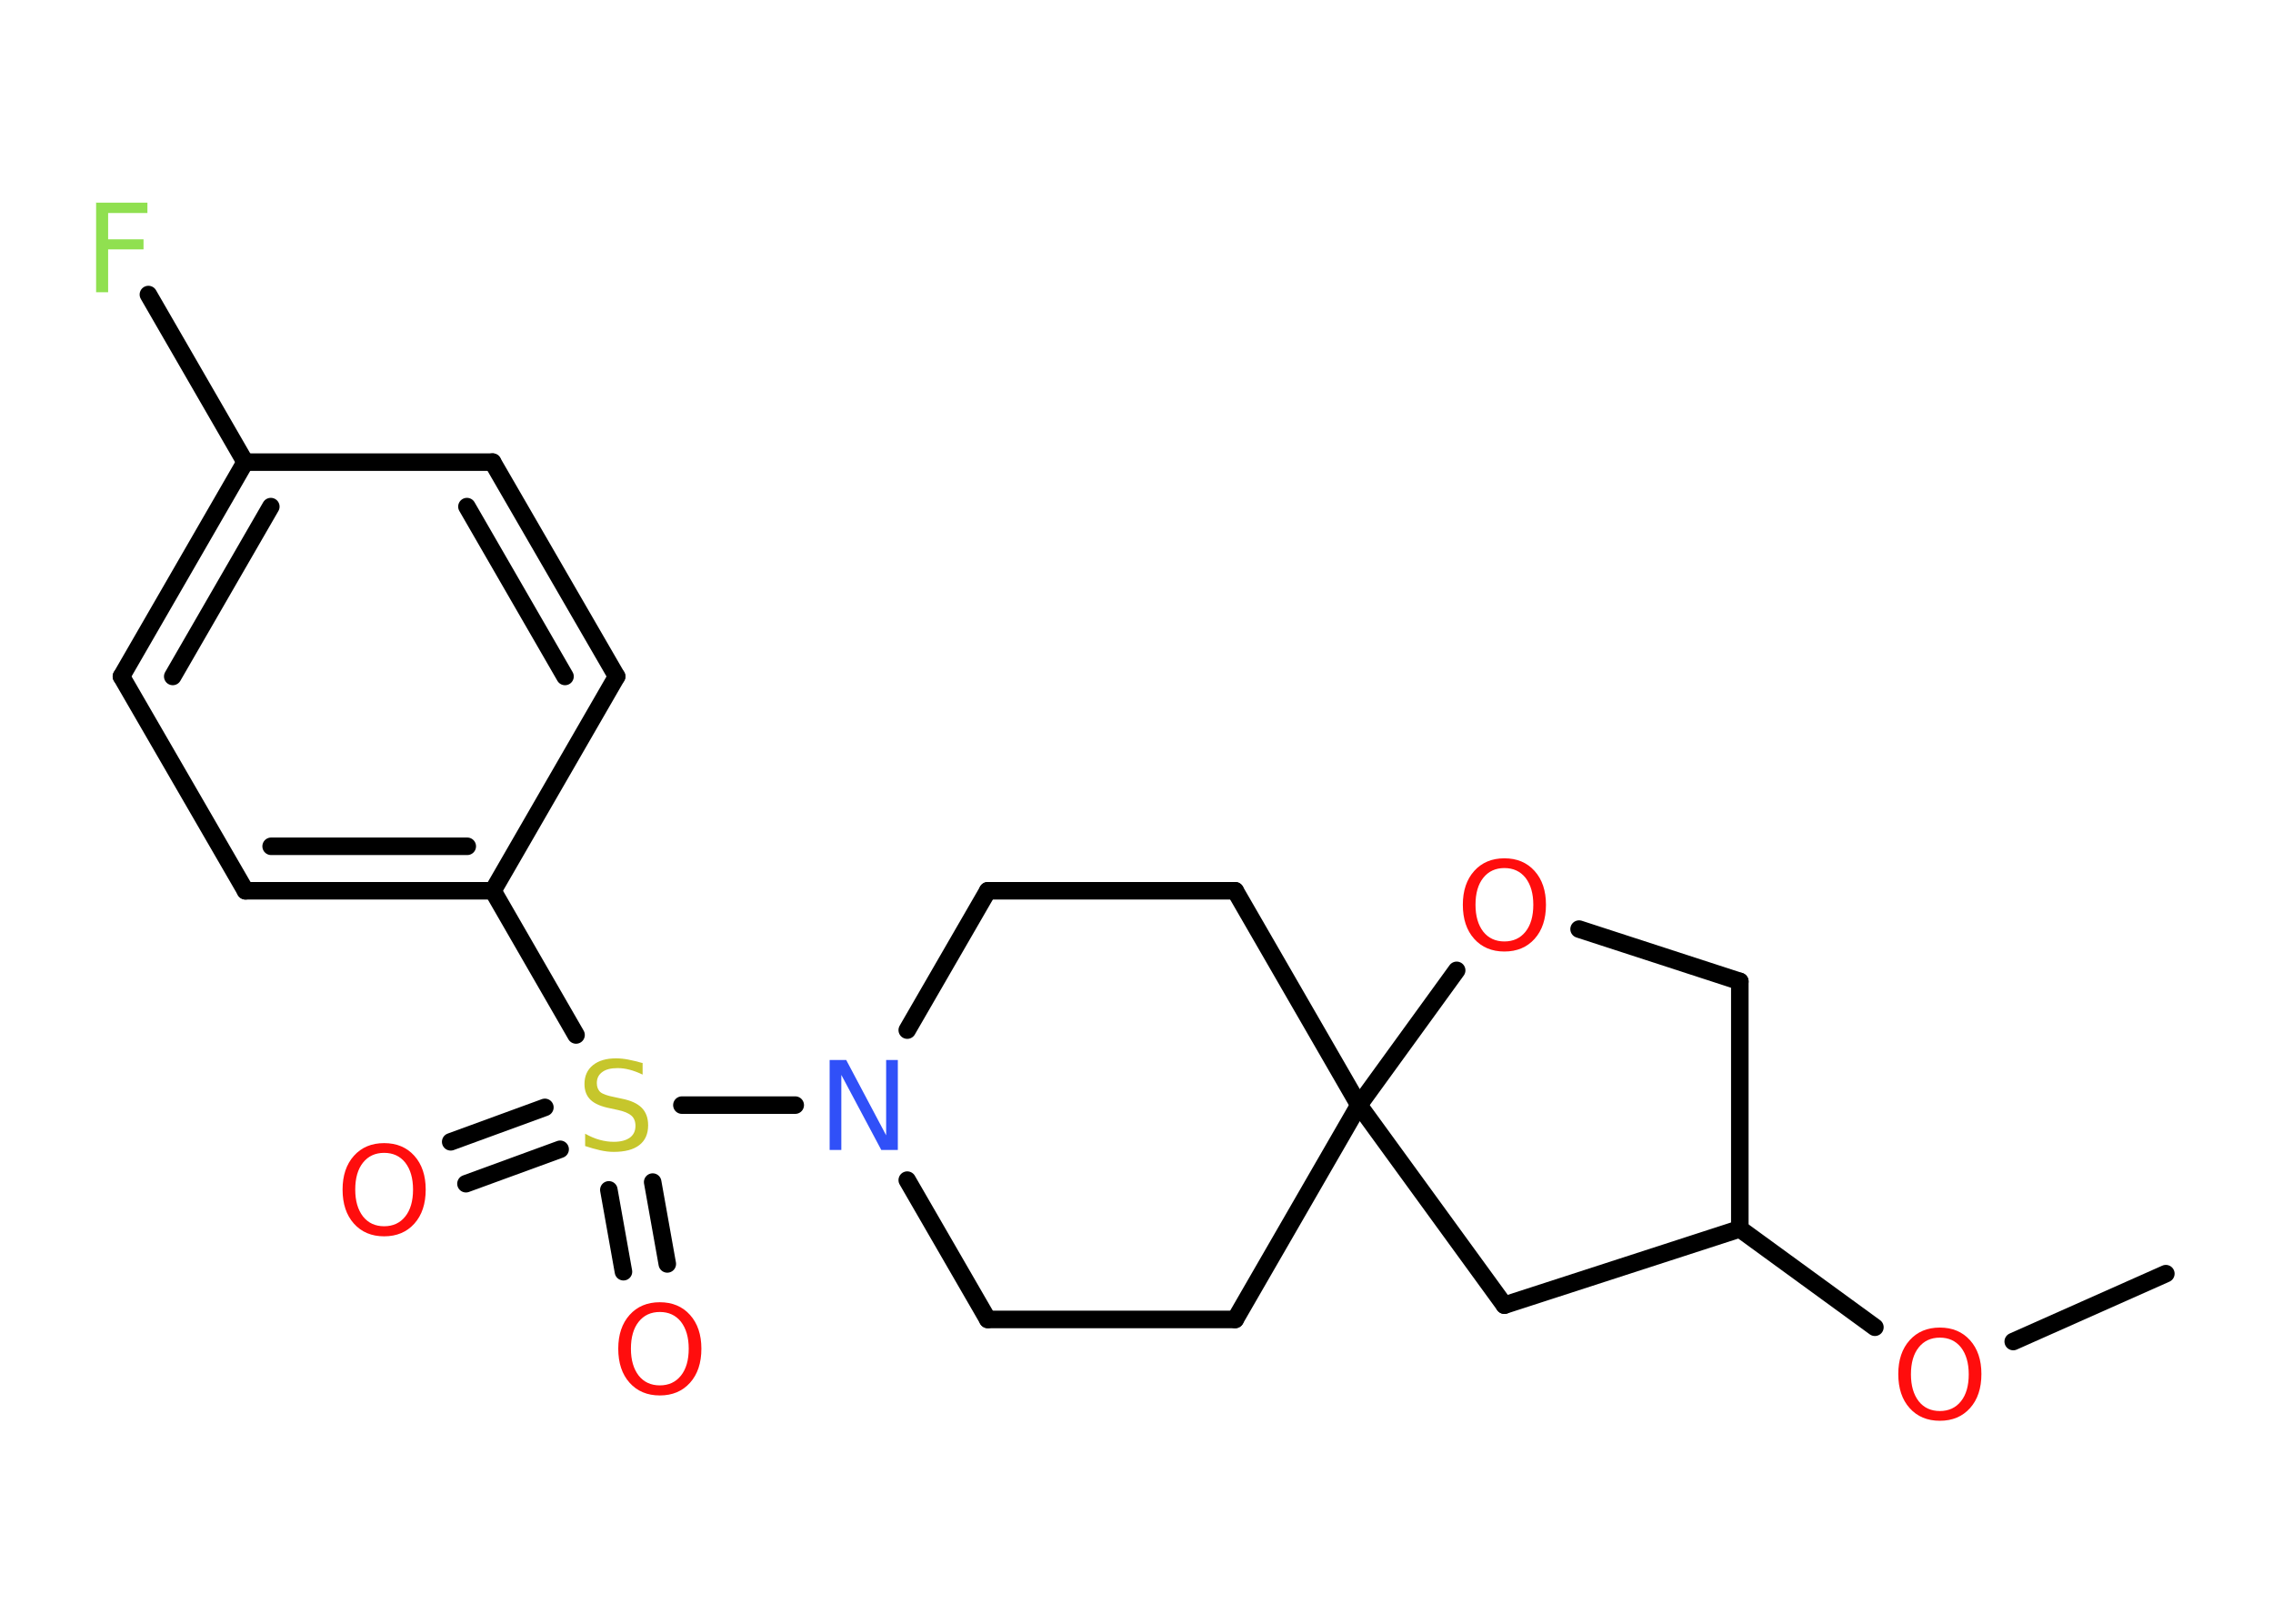 <?xml version='1.0' encoding='UTF-8'?>
<!DOCTYPE svg PUBLIC "-//W3C//DTD SVG 1.1//EN" "http://www.w3.org/Graphics/SVG/1.1/DTD/svg11.dtd">
<svg version='1.2' xmlns='http://www.w3.org/2000/svg' xmlns:xlink='http://www.w3.org/1999/xlink' width='70.0mm' height='50.0mm' viewBox='0 0 70.0 50.0'>
  <desc>Generated by the Chemistry Development Kit (http://github.com/cdk)</desc>
  <g stroke-linecap='round' stroke-linejoin='round' stroke='#000000' stroke-width='.54' fill='#FF0D0D'>
    <rect x='.0' y='.0' width='70.0' height='50.0' fill='#FFFFFF' stroke='none'/>
    <g id='mol1' class='mol'>
      <line id='mol1bnd1' class='bond' x1='66.7' y1='39.22' x2='62.0' y2='41.31'/>
      <line id='mol1bnd2' class='bond' x1='57.74' y1='40.87' x2='53.58' y2='37.84'/>
      <line id='mol1bnd3' class='bond' x1='53.58' y1='37.84' x2='53.58' y2='30.22'/>
      <line id='mol1bnd4' class='bond' x1='53.58' y1='30.22' x2='48.63' y2='28.61'/>
      <line id='mol1bnd5' class='bond' x1='44.86' y1='29.88' x2='41.85' y2='34.03'/>
      <line id='mol1bnd6' class='bond' x1='41.85' y1='34.03' x2='38.04' y2='27.43'/>
      <line id='mol1bnd7' class='bond' x1='38.04' y1='27.43' x2='30.42' y2='27.43'/>
      <line id='mol1bnd8' class='bond' x1='30.42' y1='27.43' x2='27.94' y2='31.72'/>
      <line id='mol1bnd9' class='bond' x1='24.49' y1='34.03' x2='21.0' y2='34.03'/>
      <g id='mol1bnd10' class='bond'>
        <line x1='17.25' y1='35.39' x2='14.35' y2='36.45'/>
        <line x1='16.78' y1='34.1' x2='13.88' y2='35.16'/>
      </g>
      <g id='mol1bnd11' class='bond'>
        <line x1='20.1' y1='36.4' x2='20.55' y2='38.92'/>
        <line x1='18.75' y1='36.64' x2='19.2' y2='39.16'/>
      </g>
      <line id='mol1bnd12' class='bond' x1='17.74' y1='31.87' x2='15.18' y2='27.43'/>
      <g id='mol1bnd13' class='bond'>
        <line x1='7.56' y1='27.43' x2='15.18' y2='27.43'/>
        <line x1='8.35' y1='26.06' x2='14.39' y2='26.06'/>
      </g>
      <line id='mol1bnd14' class='bond' x1='7.56' y1='27.43' x2='3.74' y2='20.83'/>
      <g id='mol1bnd15' class='bond'>
        <line x1='7.55' y1='14.23' x2='3.74' y2='20.83'/>
        <line x1='8.34' y1='15.6' x2='5.32' y2='20.83'/>
      </g>
      <line id='mol1bnd16' class='bond' x1='7.55' y1='14.23' x2='4.57' y2='9.07'/>
      <line id='mol1bnd17' class='bond' x1='7.55' y1='14.23' x2='15.17' y2='14.23'/>
      <g id='mol1bnd18' class='bond'>
        <line x1='18.99' y1='20.83' x2='15.17' y2='14.23'/>
        <line x1='17.4' y1='20.83' x2='14.38' y2='15.6'/>
      </g>
      <line id='mol1bnd19' class='bond' x1='15.18' y1='27.43' x2='18.99' y2='20.83'/>
      <line id='mol1bnd20' class='bond' x1='27.94' y1='36.34' x2='30.42' y2='40.63'/>
      <line id='mol1bnd21' class='bond' x1='30.42' y1='40.63' x2='38.04' y2='40.63'/>
      <line id='mol1bnd22' class='bond' x1='41.85' y1='34.03' x2='38.04' y2='40.63'/>
      <line id='mol1bnd23' class='bond' x1='41.85' y1='34.03' x2='46.33' y2='40.19'/>
      <line id='mol1bnd24' class='bond' x1='53.58' y1='37.84' x2='46.33' y2='40.19'/>
      <path id='mol1atm2' class='atom' d='M59.74 41.19q-.41 .0 -.65 .3q-.24 .3 -.24 .83q.0 .52 .24 .83q.24 .3 .65 .3q.41 .0 .65 -.3q.24 -.3 .24 -.83q.0 -.52 -.24 -.83q-.24 -.3 -.65 -.3zM59.74 40.88q.58 .0 .93 .39q.35 .39 .35 1.04q.0 .66 -.35 1.05q-.35 .39 -.93 .39q-.58 .0 -.93 -.39q-.35 -.39 -.35 -1.05q.0 -.65 .35 -1.04q.35 -.39 .93 -.39z' stroke='none'/>
      <path id='mol1atm5' class='atom' d='M46.33 26.73q-.41 .0 -.65 .3q-.24 .3 -.24 .83q.0 .52 .24 .83q.24 .3 .65 .3q.41 .0 .65 -.3q.24 -.3 .24 -.83q.0 -.52 -.24 -.83q-.24 -.3 -.65 -.3zM46.33 26.43q.58 .0 .93 .39q.35 .39 .35 1.04q.0 .66 -.35 1.05q-.35 .39 -.93 .39q-.58 .0 -.93 -.39q-.35 -.39 -.35 -1.05q.0 -.65 .35 -1.04q.35 -.39 .93 -.39z' stroke='none'/>
      <path id='mol1atm9' class='atom' d='M25.56 32.64h.5l1.23 2.32v-2.32h.36v2.77h-.51l-1.23 -2.31v2.31h-.36v-2.77z' stroke='none' fill='#3050F8'/>
      <path id='mol1atm10' class='atom' d='M19.79 32.73v.36q-.21 -.1 -.4 -.15q-.19 -.05 -.37 -.05q-.31 .0 -.47 .12q-.17 .12 -.17 .34q.0 .18 .11 .28q.11 .09 .42 .15l.23 .05q.42 .08 .62 .28q.2 .2 .2 .54q.0 .4 -.27 .61q-.27 .21 -.79 .21q-.2 .0 -.42 -.05q-.22 -.05 -.46 -.13v-.38q.23 .13 .45 .19q.22 .06 .43 .06q.32 .0 .5 -.13q.17 -.13 .17 -.36q.0 -.21 -.13 -.32q-.13 -.11 -.41 -.17l-.23 -.05q-.42 -.08 -.61 -.26q-.19 -.18 -.19 -.49q.0 -.37 .26 -.58q.26 -.21 .71 -.21q.19 .0 .39 .04q.2 .04 .41 .1z' stroke='none' fill='#C6C62C'/>
      <path id='mol1atm11' class='atom' d='M11.83 35.5q-.41 .0 -.65 .3q-.24 .3 -.24 .83q.0 .52 .24 .83q.24 .3 .65 .3q.41 .0 .65 -.3q.24 -.3 .24 -.83q.0 -.52 -.24 -.83q-.24 -.3 -.65 -.3zM11.83 35.2q.58 .0 .93 .39q.35 .39 .35 1.04q.0 .66 -.35 1.05q-.35 .39 -.93 .39q-.58 .0 -.93 -.39q-.35 -.39 -.35 -1.05q.0 -.65 .35 -1.04q.35 -.39 .93 -.39z' stroke='none'/>
      <path id='mol1atm12' class='atom' d='M20.32 40.4q-.41 .0 -.65 .3q-.24 .3 -.24 .83q.0 .52 .24 .83q.24 .3 .65 .3q.41 .0 .65 -.3q.24 -.3 .24 -.83q.0 -.52 -.24 -.83q-.24 -.3 -.65 -.3zM20.32 40.1q.58 .0 .93 .39q.35 .39 .35 1.04q.0 .66 -.35 1.05q-.35 .39 -.93 .39q-.58 .0 -.93 -.39q-.35 -.39 -.35 -1.05q.0 -.65 .35 -1.04q.35 -.39 .93 -.39z' stroke='none'/>
      <path id='mol1atm17' class='atom' d='M2.95 6.24h1.59v.32h-1.21v.81h1.09v.31h-1.09v1.32h-.37v-2.77z' stroke='none' fill='#90E050'/>
    </g>
  </g>
</svg>
